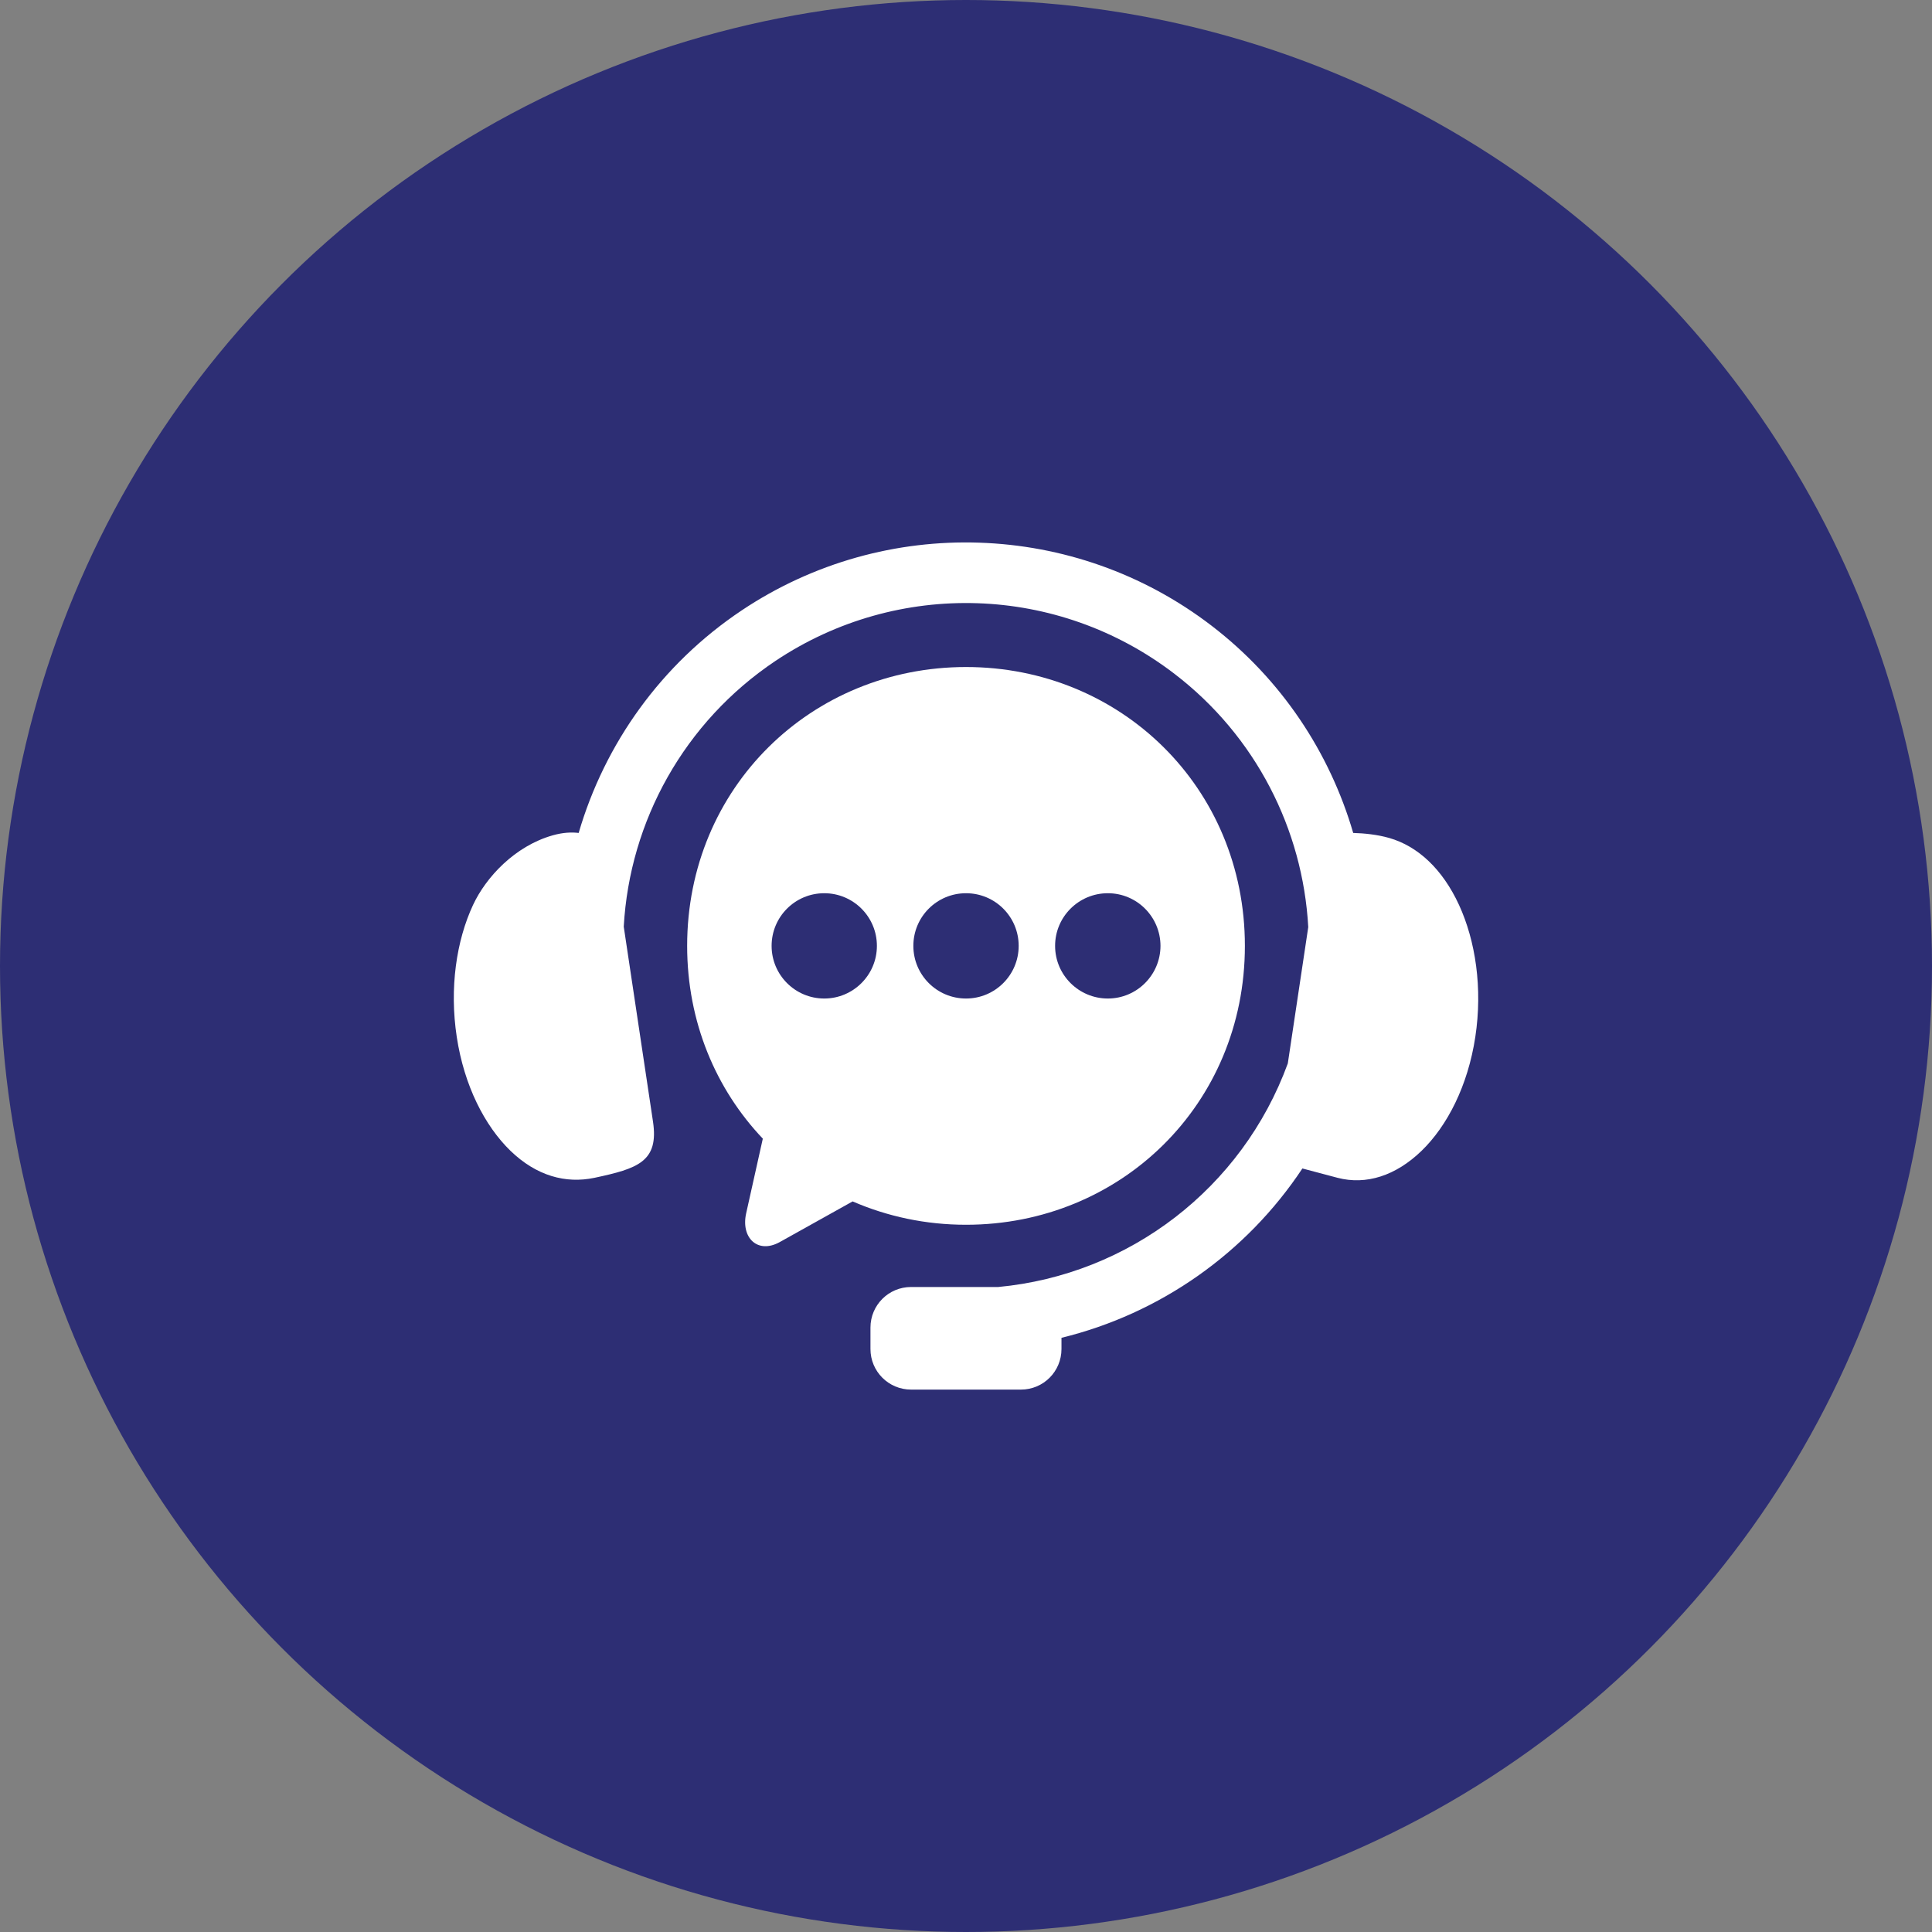 <svg width="60" height="60" viewBox="0 0 60 60" fill="none" xmlns="http://www.w3.org/2000/svg">
<rect x="0" y="0" width="60" height="60" fill="#808080" stroke="none"/>
<circle cx="30" cy="30" r="30" fill="#2D2E74"/>
<path fill-rule="evenodd" clip-rule="evenodd" d="M30.41 16.853C27.852 16.767 25.267 17.465 23.036 18.955C20.529 20.63 18.778 23.103 17.971 25.868C17.748 25.841 17.481 25.853 17.165 25.942C15.982 26.278 15.092 27.247 14.692 28.101C14.173 29.213 13.954 30.684 14.185 32.203C14.415 33.717 15.054 34.965 15.854 35.74C16.657 36.515 17.562 36.767 18.462 36.578C19.802 36.292 20.467 36.078 20.279 34.83L19.371 28.778C19.554 25.503 21.25 22.419 24.086 20.523C27.882 17.988 32.858 18.15 36.479 20.93C38.998 22.861 40.461 25.755 40.629 28.792L39.994 33.026C38.577 36.903 35.065 39.588 31 39.969H28.294C27.596 39.969 27.033 40.532 27.033 41.23V41.894C27.033 42.592 27.596 43.155 28.294 43.155H31.706C32.404 43.155 32.965 42.592 32.965 41.894V41.547C36.029 40.799 38.705 38.915 40.447 36.288L41.54 36.578C42.429 36.809 43.346 36.515 44.148 35.74C44.948 34.965 45.587 33.718 45.817 32.203C46.048 30.685 45.823 29.216 45.31 28.101C44.796 26.986 44.029 26.278 43.144 26.024C42.773 25.918 42.37 25.878 42.025 25.868C41.296 23.368 39.794 21.094 37.629 19.434C35.501 17.801 32.969 16.937 30.41 16.853Z" fill="white"/>
<path fill-rule="evenodd" clip-rule="evenodd" d="M34.405 27.74C35.307 27.74 36.038 28.471 36.04 29.375C36.038 30.277 35.307 31.01 34.405 31.01C33.5 31.01 32.767 30.277 32.767 29.375C32.767 28.471 33.501 27.74 34.405 27.74ZM30.001 27.74C30.905 27.74 31.636 28.471 31.636 29.375C31.636 30.277 30.905 31.01 30.001 31.01C29.096 31.01 28.365 30.277 28.365 29.375C28.365 28.471 29.096 27.74 30.001 27.74ZM25.598 27.74C26.5 27.74 27.233 28.471 27.233 29.375C27.233 30.277 26.5 31.01 25.598 31.01C24.694 31.01 23.963 30.277 23.963 29.375C23.963 28.471 24.694 27.74 25.598 27.74ZM30.001 20.715C25.205 20.715 21.34 24.452 21.34 29.375C21.34 31.74 22.234 33.829 23.69 35.362L23.173 37.679C23.003 38.442 23.532 38.954 24.217 38.573L26.479 37.311C27.555 37.778 28.744 38.036 30.001 38.036C34.798 38.036 38.661 34.3 38.661 29.375C38.661 24.452 34.798 20.715 30.001 20.715Z" fill="white"/>
</svg>
